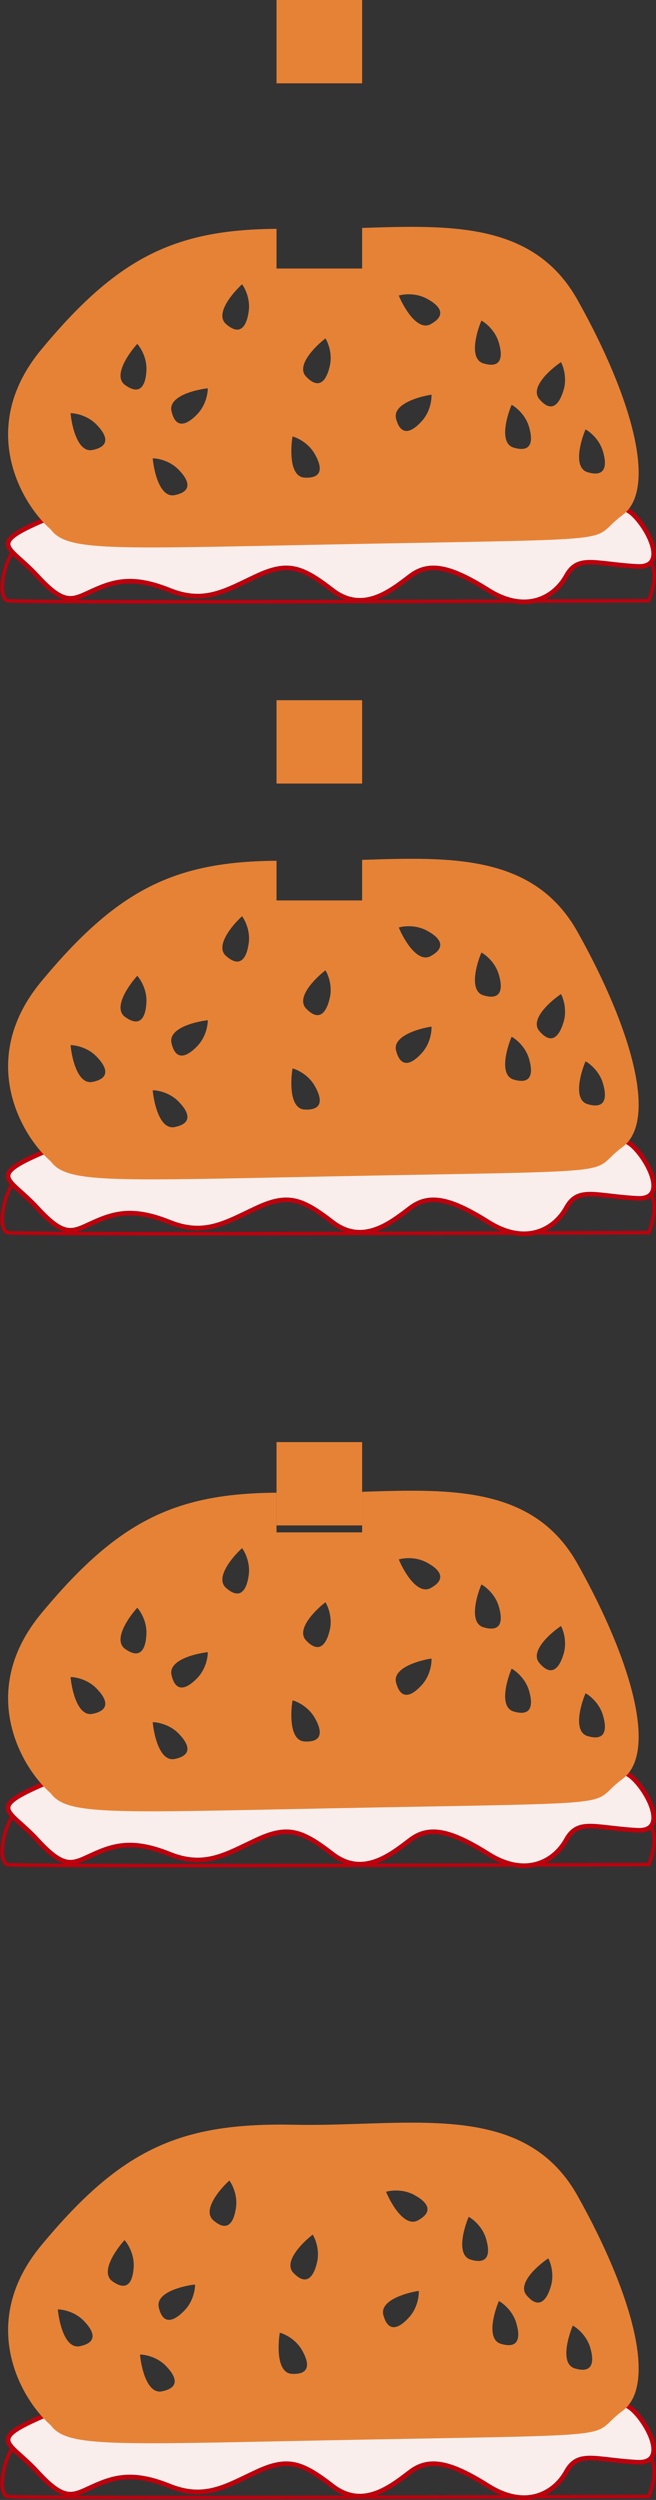 <svg width="567" height="2160" viewBox="0 0 567 2160" fill="none" xmlns="http://www.w3.org/2000/svg">
<rect x="0" y="0" width="567" height="2160" fill="#333333" stroke="none"/>
<path d="M6.695 519C-2.505 517.4 2.691 483 14.692 473C192.358 473 543.093 474.6 556.693 481C570.293 487.4 565.027 509 560.693 519C379.86 519.667 15.895 520.6 6.695 519Z" stroke="#BE000D" stroke-width="3"/>
<rect x="313" y="72" width="74" height="72" transform="rotate(-180 313 72)" fill="#E68236"/>
<path d="M115.881 466.779C58.723 466.779 41.028 455.133 40.348 448.283C-12.728 470.89 7.689 470.89 32.185 497.607C56.681 524.324 62.805 518.159 81.178 509.938C99.55 501.717 115.881 497.607 146.502 509.938C177.122 522.269 195.494 509.938 222.032 497.607C248.57 485.276 260.818 489.386 287.356 509.938C313.894 530.49 338.39 509.938 354.721 497.607C371.052 485.276 389.424 489.386 422.086 509.938C454.748 530.49 479.245 516.104 489.451 497.607C499.658 479.111 513.948 487.331 550.692 489.386C587.437 491.441 542.527 427.731 536.403 442.117C531.504 453.626 492.171 459.244 475.159 462.669C377.854 462.669 173.039 466.779 115.881 466.779Z" fill="#F9EEEC" stroke="#BE000D" stroke-width="4"/>
<path fill-rule="evenodd" clip-rule="evenodd" d="M238.999 232L312.999 232V196.944C390.202 194.396 461.637 192.185 499.168 259.149C546.133 342.945 568.594 422.655 537.965 445.137C533.183 448.647 530.193 451.559 527.696 453.99C526.13 455.516 524.759 456.851 523.261 458.026C512.699 466.315 495.868 466.616 360.322 469.038H360.321H360.321H360.32H360.319H360.319H360.318H360.318C349.519 469.231 337.966 469.437 325.603 469.662C295.379 470.212 268.458 470.763 244.461 471.253H244.461C90.125 474.406 56.771 475.088 43.818 457.4C17.953 434.918 -19.899 369.106 35.642 302.069C101.403 222.695 150.682 198.335 238.999 197.721V232ZM79.947 388.803C67.315 391.347 62.052 368.661 60.999 357C65.21 357 75.526 358.908 83.105 366.541C92.578 376.082 95.736 385.622 79.947 388.803ZM131.999 396C133.052 407.661 138.315 430.347 150.947 427.803C166.736 424.622 163.578 415.082 154.105 405.541C146.526 397.908 136.21 396 131.999 396ZM108.034 332.6C97.613 325.021 110.755 305.795 118.628 297.129C121.477 300.229 127.053 309.115 126.562 319.861C125.948 333.292 121.06 342.073 108.034 332.6ZM179.574 335.497C167.941 336.825 145.385 342.622 148.227 355.19C151.78 370.9 161.243 367.518 170.558 357.822C178.009 350.064 179.673 339.706 179.574 335.497ZM263.201 412.662C250.336 411.952 250.938 388.672 252.847 377.12C256.923 378.177 266.429 382.615 271.848 391.906C278.623 403.52 279.284 413.548 263.201 412.662ZM209.222 245.634C200.567 253.519 185.671 271.421 195.331 279.948C207.406 290.607 213.1 282.326 214.977 269.012C216.479 258.361 211.766 248.989 209.222 245.634ZM264.578 325.415C255.665 316.109 272.007 299.517 281.292 292.384C283.547 295.94 287.459 305.675 285.07 316.162C282.085 329.272 275.718 337.048 264.578 325.415ZM372.941 341C361.365 342.759 339.041 349.39 342.348 361.844C346.481 377.411 355.813 373.68 364.76 363.644C371.918 355.615 373.196 345.203 372.941 341ZM443.911 386.74C431.572 383.026 437.631 360.54 442.202 349.761C445.915 351.747 454.112 358.295 457.195 368.599C461.049 381.481 459.334 391.383 443.911 386.74ZM506.093 371C501.522 381.779 495.463 404.266 507.801 407.98C523.224 412.622 524.94 402.72 521.086 389.839C518.002 379.534 509.806 372.986 506.093 371ZM417.801 313.98C405.463 310.266 411.522 287.779 416.093 277C419.806 278.986 428.002 285.534 431.086 295.839C434.94 308.72 433.224 318.622 417.801 313.98ZM344.683 255.391C349.168 266.206 360.964 286.286 372.26 280.087C386.38 272.339 380.518 264.176 368.628 257.898C359.117 252.875 348.701 254.134 344.683 255.391ZM466.154 344.829C457.831 334.992 475.164 319.438 484.87 312.89C486.902 316.578 490.207 326.535 487.177 336.856C483.39 349.757 476.556 357.126 466.154 344.829Z" fill="#E68236"/>
<path d="M6.695 1065C-2.505 1063.4 2.691 1029 14.692 1019C192.358 1019 543.093 1020.6 556.693 1027C570.293 1033.4 565.027 1055 560.693 1065C379.86 1065.67 15.895 1066.6 6.695 1065Z" stroke="#BE000D" stroke-width="3"/>
<rect x="313" y="677" width="74" height="72" transform="rotate(-180 313 677)" fill="#E68236"/>
<path d="M115.881 1012.78C58.723 1012.78 41.028 1001.13 40.348 994.283C-12.728 1016.89 7.689 1016.89 32.185 1043.61C56.681 1070.32 62.805 1064.16 81.178 1055.94C99.55 1047.72 115.881 1043.61 146.502 1055.94C177.122 1068.27 195.494 1055.94 222.032 1043.61C248.57 1031.28 260.818 1035.39 287.356 1055.94C313.894 1076.49 338.39 1055.94 354.721 1043.61C371.052 1031.28 389.424 1035.39 422.086 1055.94C454.748 1076.49 479.245 1062.1 489.451 1043.61C499.658 1025.11 513.948 1033.33 550.692 1035.39C587.437 1037.44 542.527 973.731 536.403 988.117C531.504 999.626 492.171 1005.24 475.159 1008.67C377.854 1008.67 173.039 1012.78 115.881 1012.78Z" fill="#F9EEEC" stroke="#BE000D" stroke-width="4"/>
<path fill-rule="evenodd" clip-rule="evenodd" d="M238.999 778L312.999 778V742.944C390.202 740.396 461.637 738.185 499.168 805.149C546.133 888.945 568.594 968.655 537.965 991.137C533.183 994.647 530.193 997.559 527.696 999.99C526.13 1001.52 524.759 1002.85 523.261 1004.03C512.699 1012.32 495.868 1012.62 360.322 1015.04H360.321H360.321H360.32H360.319H360.319H360.318H360.318C349.519 1015.23 337.966 1015.44 325.603 1015.66C295.379 1016.21 268.458 1016.76 244.461 1017.25H244.461C90.125 1020.41 56.771 1021.09 43.818 1003.4C17.953 980.918 -19.899 915.106 35.642 848.069C101.403 768.695 150.682 744.335 238.999 743.721V778ZM79.947 934.803C67.315 937.347 62.052 914.661 60.999 903C65.21 903 75.526 904.908 83.105 912.541C92.578 922.082 95.736 931.622 79.947 934.803ZM131.999 942C133.052 953.661 138.315 976.347 150.947 973.803C166.736 970.622 163.578 961.082 154.105 951.541C146.526 943.908 136.21 942 131.999 942ZM108.034 878.6C97.613 871.021 110.755 851.795 118.628 843.129C121.477 846.229 127.053 855.115 126.562 865.861C125.948 879.292 121.06 888.073 108.034 878.6ZM179.574 881.497C167.941 882.825 145.385 888.622 148.227 901.19C151.78 916.9 161.243 913.518 170.558 903.822C178.009 896.064 179.673 885.706 179.574 881.497ZM263.201 958.662C250.336 957.952 250.938 934.672 252.847 923.12C256.923 924.177 266.429 928.615 271.848 937.906C278.623 949.52 279.284 959.548 263.201 958.662ZM209.222 791.634C200.567 799.519 185.671 817.421 195.331 825.948C207.406 836.607 213.1 828.326 214.977 815.012C216.479 804.361 211.766 794.989 209.222 791.634ZM264.578 871.415C255.665 862.109 272.007 845.517 281.292 838.384C283.547 841.94 287.459 851.675 285.07 862.162C282.085 875.272 275.718 883.048 264.578 871.415ZM372.941 887C361.365 888.759 339.041 895.39 342.348 907.844C346.481 923.411 355.813 919.68 364.76 909.644C371.918 901.615 373.196 891.203 372.941 887ZM443.911 932.74C431.572 929.026 437.631 906.54 442.202 895.761C445.915 897.747 454.112 904.295 457.195 914.599C461.049 927.481 459.334 937.383 443.911 932.74ZM506.093 917C501.522 927.779 495.463 950.266 507.801 953.98C523.224 958.622 524.94 948.72 521.086 935.839C518.002 925.534 509.806 918.986 506.093 917ZM417.801 859.98C405.463 856.266 411.522 833.779 416.093 823C419.806 824.986 428.002 831.534 431.086 841.839C434.94 854.72 433.224 864.622 417.801 859.98ZM344.683 801.391C349.168 812.206 360.964 832.286 372.26 826.087C386.38 818.339 380.518 810.176 368.628 803.898C359.117 798.875 348.701 800.134 344.683 801.391ZM466.154 890.829C457.831 880.992 475.164 865.438 484.87 858.89C486.902 862.578 490.207 872.535 487.177 882.856C483.39 895.757 476.556 903.126 466.154 890.829Z" fill="#E68236"/>
<path d="M6.695 1611C-2.505 1609.4 2.691 1575 14.692 1565C192.358 1565 543.093 1566.6 556.693 1573C570.293 1579.4 565.027 1601 560.693 1611C379.86 1611.67 15.895 1612.6 6.695 1611Z" stroke="#BE000D" stroke-width="3"/>
<path d="M115.881 1558.78C58.723 1558.78 41.028 1547.13 40.348 1540.28C-12.728 1562.89 7.689 1562.89 32.185 1589.61C56.681 1616.32 62.805 1610.16 81.178 1601.94C99.55 1593.72 115.881 1589.61 146.502 1601.94C177.122 1614.27 195.494 1601.94 222.032 1589.61C248.57 1577.28 260.818 1581.39 287.356 1601.94C313.894 1622.49 338.39 1601.94 354.721 1589.61C371.052 1577.28 389.424 1581.39 422.086 1601.94C454.748 1622.49 479.245 1608.1 489.451 1589.61C499.658 1571.11 513.948 1579.33 550.692 1581.39C587.437 1583.44 542.527 1519.73 536.403 1534.12C531.504 1545.63 492.171 1551.24 475.159 1554.67C377.854 1554.67 173.039 1558.78 115.881 1558.78Z" fill="#F9EEEC" stroke="#BE000D" stroke-width="4"/>
<rect x="313" y="1318" width="74" height="72" transform="rotate(-180 313 1318)" fill="#E68236"/>
<path fill-rule="evenodd" clip-rule="evenodd" d="M238.999 1324L312.999 1324V1288.94C390.202 1286.4 461.637 1284.19 499.168 1351.15C546.133 1434.95 568.594 1514.65 537.965 1537.14C533.183 1540.65 530.193 1543.56 527.696 1545.99C526.13 1547.52 524.759 1548.85 523.261 1550.03C512.699 1558.32 495.868 1558.62 360.322 1561.04H360.321H360.321H360.32H360.319H360.319H360.318H360.318C349.519 1561.23 337.966 1561.44 325.603 1561.66C295.379 1562.21 268.458 1562.76 244.461 1563.25H244.461C90.125 1566.41 56.771 1567.09 43.818 1549.4C17.953 1526.92 -19.899 1461.11 35.642 1394.07C101.403 1314.7 150.682 1290.33 238.999 1289.72V1324ZM79.947 1480.8C67.315 1483.35 62.052 1460.66 60.999 1449C65.21 1449 75.526 1450.91 83.105 1458.54C92.578 1468.08 95.736 1477.62 79.947 1480.8ZM131.999 1488C133.052 1499.66 138.315 1522.35 150.947 1519.8C166.736 1516.62 163.578 1507.08 154.105 1497.54C146.526 1489.91 136.21 1488 131.999 1488ZM108.034 1424.6C97.613 1417.02 110.755 1397.79 118.628 1389.13C121.477 1392.23 127.053 1401.12 126.562 1411.86C125.948 1425.29 121.06 1434.07 108.034 1424.6ZM179.574 1427.5C167.941 1428.82 145.385 1434.62 148.227 1447.19C151.78 1462.9 161.243 1459.52 170.558 1449.82C178.009 1442.06 179.673 1431.71 179.574 1427.5ZM263.201 1504.66C250.336 1503.95 250.938 1480.67 252.847 1469.12C256.923 1470.18 266.429 1474.62 271.848 1483.91C278.623 1495.52 279.284 1505.55 263.201 1504.66ZM209.222 1337.63C200.567 1345.52 185.671 1363.42 195.331 1371.95C207.406 1382.61 213.1 1374.32 214.977 1361.01C216.479 1350.36 211.766 1340.99 209.222 1337.63ZM264.578 1417.42C255.665 1408.11 272.007 1391.52 281.292 1384.38C283.547 1387.94 287.459 1397.68 285.07 1408.16C282.085 1421.27 275.718 1429.05 264.578 1417.42ZM372.941 1433C361.365 1434.76 339.041 1441.39 342.348 1453.84C346.481 1469.41 355.813 1465.68 364.76 1455.64C371.918 1447.62 373.196 1437.2 372.941 1433ZM443.911 1478.74C431.572 1475.03 437.631 1452.54 442.202 1441.76C445.915 1443.75 454.112 1450.3 457.195 1460.6C461.049 1473.48 459.334 1483.38 443.911 1478.74ZM506.093 1463C501.522 1473.78 495.463 1496.27 507.801 1499.98C523.224 1504.62 524.94 1494.72 521.086 1481.84C518.002 1471.53 509.806 1464.99 506.093 1463ZM417.801 1405.98C405.463 1402.27 411.522 1379.78 416.093 1369C419.806 1370.99 428.002 1377.53 431.086 1387.84C434.94 1400.72 433.224 1410.62 417.801 1405.98ZM344.683 1347.39C349.169 1358.21 360.964 1378.29 372.26 1372.09C386.38 1364.34 380.518 1356.18 368.628 1349.9C359.117 1344.88 348.701 1346.13 344.683 1347.39ZM466.154 1436.83C457.831 1426.99 475.164 1411.44 484.87 1404.89C486.902 1408.58 490.207 1418.54 487.177 1428.86C483.39 1441.76 476.557 1449.13 466.154 1436.83Z" fill="#E68236"/>
<path d="M6.695 2157C-2.505 2155.4 2.691 2121 14.692 2111C192.358 2111 543.093 2112.6 556.693 2119C570.293 2125.4 565.027 2147 560.693 2157C379.86 2157.67 15.895 2158.6 6.695 2157Z" stroke="#BE000D" stroke-width="3"/>
<path d="M115.881 2104.78C58.723 2104.78 41.028 2093.13 40.348 2086.28C-12.728 2108.89 7.689 2108.89 32.185 2135.61C56.681 2162.32 62.805 2156.16 81.178 2147.94C99.55 2139.72 115.881 2135.61 146.502 2147.94C177.122 2160.27 195.494 2147.94 222.032 2135.61C248.57 2123.28 260.818 2127.39 287.356 2147.94C313.894 2168.49 338.39 2147.94 354.721 2135.61C371.052 2123.28 389.424 2127.39 422.086 2147.94C454.748 2168.49 479.245 2154.1 489.451 2135.61C499.658 2117.11 513.948 2125.33 550.692 2127.39C587.437 2129.44 542.527 2065.73 536.403 2080.12C531.504 2091.63 492.171 2097.24 475.159 2100.67C377.854 2100.67 173.039 2104.78 115.881 2104.78Z" fill="#F9EEEC" stroke="#BE000D" stroke-width="4"/>
<path fill-rule="evenodd" clip-rule="evenodd" d="M43.818 2095.4C17.953 2072.92 -19.899 2007.11 35.642 1940.07C105.068 1856.27 156.123 1833.79 254.136 1835.83C273.655 1836.24 293.256 1835.59 312.502 1834.96C389.896 1832.41 461.557 1830.04 499.168 1897.15C546.133 1980.95 568.594 2060.65 537.965 2083.14C533.183 2086.65 530.193 2089.56 527.696 2091.99C526.13 2093.52 524.759 2094.85 523.261 2096.03C512.699 2104.32 495.868 2104.62 360.324 2107.04H360.323H360.323H360.322H360.322H360.321H360.321H360.32H360.319H360.319H360.318H360.318C349.519 2107.23 337.966 2107.44 325.603 2107.66C295.379 2108.21 268.458 2108.76 244.461 2109.25H244.461C90.125 2112.41 56.771 2113.09 43.818 2095.4ZM50 1995.37C51.053 2007.03 56.316 2029.71 68.947 2027.17C84.737 2023.99 81.579 2014.45 72.105 2004.91C64.526 1997.27 54.211 1995.37 50 1995.37ZM139.947 2066.17C127.316 2068.71 122.053 2046.03 121 2034.37C125.211 2034.37 135.526 2036.27 143.105 2043.91C152.579 2053.45 155.737 2062.99 139.947 2066.17ZM107.629 1935.5C99.755 1944.16 86.614 1963.39 97.035 1970.97C110.061 1980.44 114.948 1971.66 115.562 1958.23C116.054 1947.48 110.478 1938.6 107.629 1935.5ZM137.228 1993.56C134.386 1980.99 156.941 1975.19 168.574 1973.86C168.674 1978.07 167.01 1988.43 159.558 1996.19C150.244 2005.88 140.78 2009.27 137.228 1993.56ZM241.848 2015.49C239.938 2027.04 239.336 2050.32 252.202 2051.03C268.284 2051.91 267.623 2041.89 260.849 2030.27C255.429 2020.98 245.923 2016.54 241.848 2015.49ZM184.332 1918.31C174.672 1909.79 189.567 1891.89 198.223 1884C200.767 1887.35 205.48 1896.73 203.978 1907.38C202.101 1920.69 196.407 1928.97 184.332 1918.31ZM270.293 1930.75C261.008 1937.88 244.666 1954.48 253.578 1963.78C264.718 1975.41 271.086 1967.64 274.071 1954.53C276.459 1944.04 272.547 1934.31 270.293 1930.75ZM331.348 2000.21C328.042 1987.76 350.366 1981.13 361.941 1979.37C362.197 1983.57 360.919 1993.98 353.761 2002.01C344.813 2012.05 335.482 2015.78 331.348 2000.21ZM431.203 1988.13C426.632 1998.91 420.573 2021.39 432.911 2025.11C448.334 2029.75 450.05 2019.85 446.196 2006.97C443.112 1996.66 434.916 1990.11 431.203 1988.13ZM496.802 2046.35C484.464 2042.63 490.522 2020.15 495.094 2009.37C498.807 2011.35 507.003 2017.9 510.086 2028.2C513.94 2041.09 512.225 2050.99 496.802 2046.35ZM405.094 1915.37C400.522 1926.15 394.464 1948.63 406.802 1952.35C422.225 1956.99 423.94 1947.09 420.086 1934.2C417.003 1923.9 408.807 1917.35 405.094 1915.37ZM361.261 1918.45C349.964 1924.65 338.169 1904.57 333.684 1893.76C337.702 1892.5 348.117 1891.24 357.629 1896.26C369.519 1902.54 375.381 1910.7 361.261 1918.45ZM473.871 1951.26C464.165 1957.8 446.832 1973.36 455.154 1983.2C465.557 1995.49 472.391 1988.12 476.178 1975.22C479.207 1964.9 475.902 1954.95 473.871 1951.26Z" fill="#E68236"/>
</svg>
